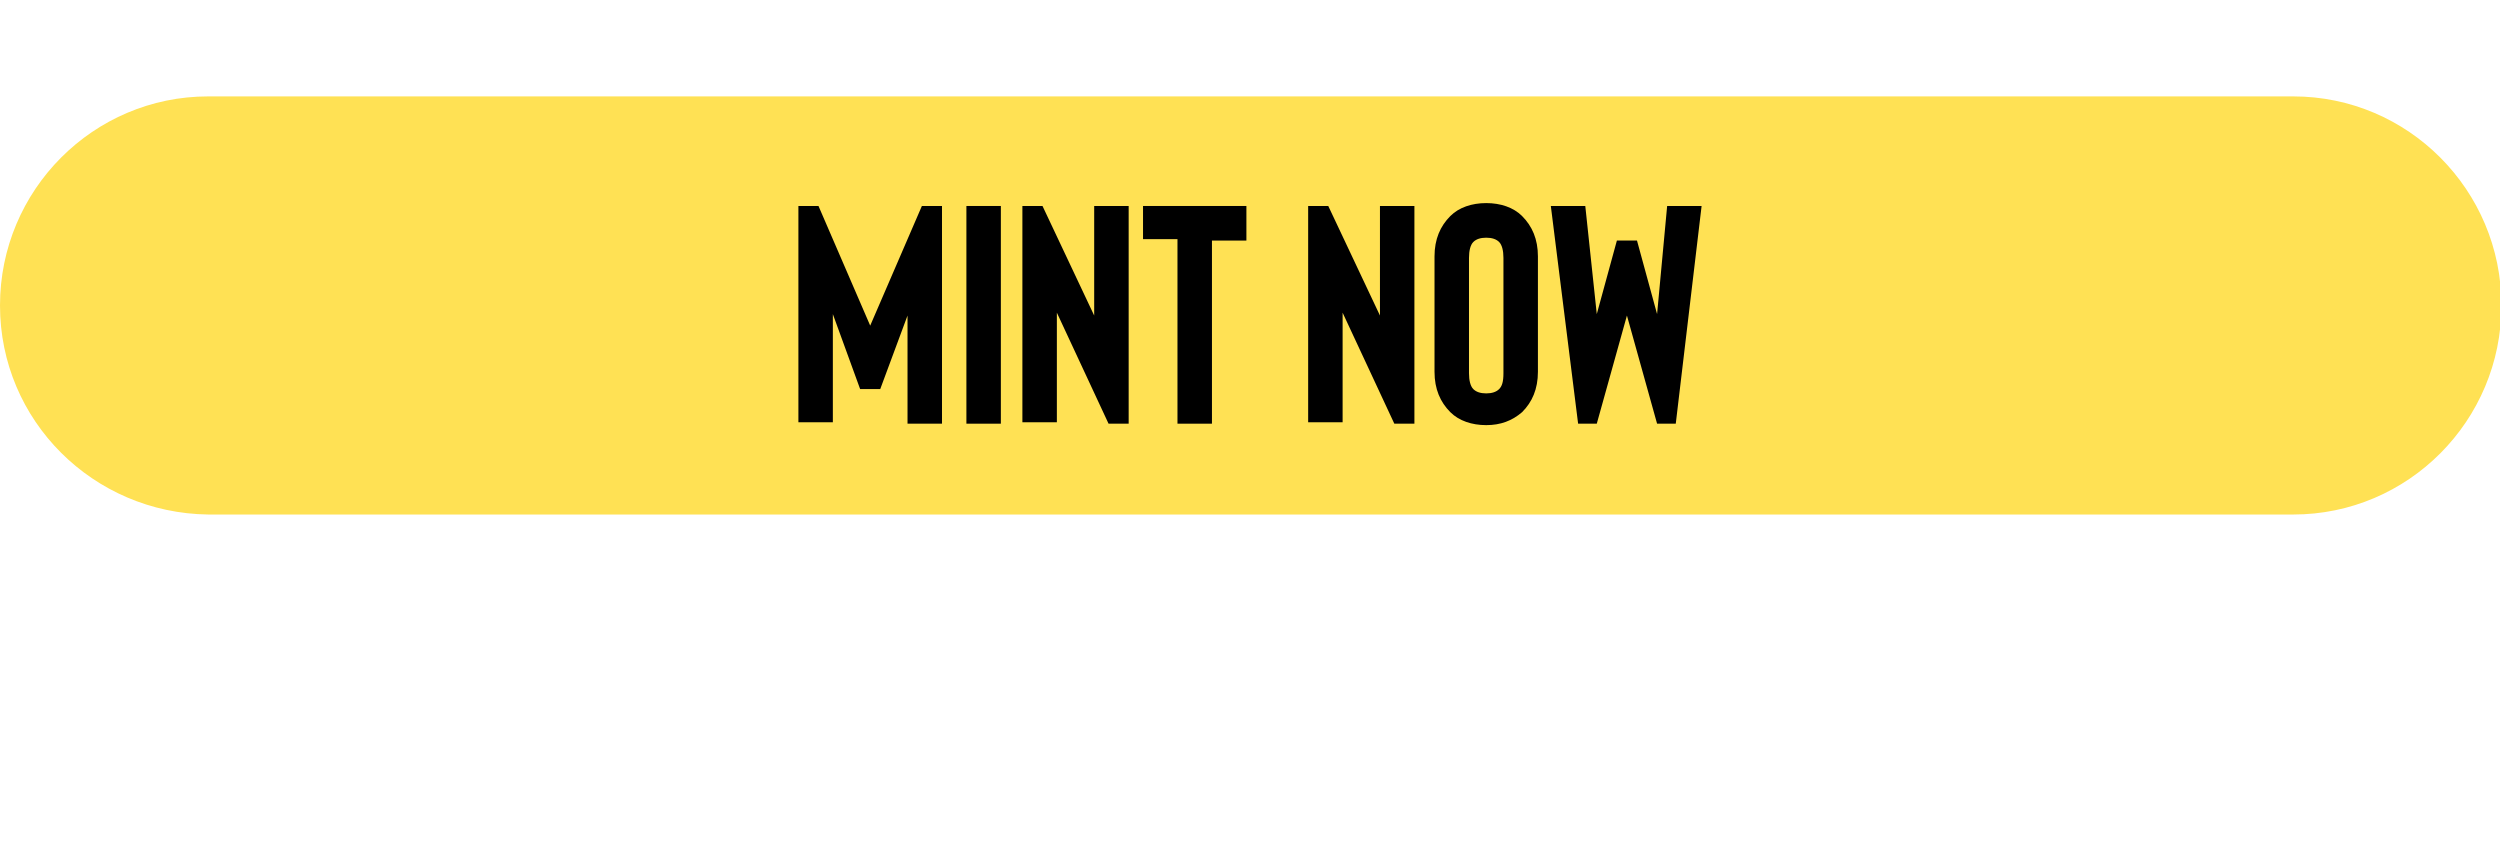 <svg width="144" height="49" viewBox="0 0 114 30" fill="none" xmlns="http://www.w3.org/2000/svg">
<g clip-path="url(#clip0_91_40)">
<path d="M9.495 0H104.571C109.809 0 114.065 4.273 114.065 9.533C114.065 14.792 109.809 19.066 104.571 19.066H9.495C4.256 19 0 14.792 0 9.533C0 4.273 4.256 0 9.495 0Z" fill="#FFE154"/>
<path d="M42.038 4.997H42.955V14.924H41.383V9.993L40.139 13.346H39.222L37.978 9.927V14.858H36.407V4.997H37.323L39.681 10.453L42.038 4.997Z" fill="black"/>
<path d="M44.068 14.858V4.997H45.639V14.924H44.068V14.858Z" fill="black"/>
<path d="M51.467 4.997V14.924H50.55L48.193 9.862V14.858H46.621V4.997H47.538L49.895 9.993V4.997H51.467Z" fill="black"/>
<path d="M56.836 4.997V6.574H55.265V14.924H53.693V6.509H52.122V4.997H56.836Z" fill="black"/>
<path d="M64.497 4.997V14.924H63.581L61.223 9.862V14.858H59.652V4.997H60.569L62.926 9.993V4.997H64.497Z" fill="black"/>
<path d="M67.771 14.99C67.117 14.99 66.527 14.792 66.134 14.398C65.676 13.938 65.414 13.346 65.414 12.557V7.298C65.414 6.509 65.676 5.917 66.134 5.457C66.527 5.062 67.117 4.865 67.771 4.865C68.426 4.865 69.015 5.062 69.408 5.457C69.867 5.917 70.129 6.509 70.129 7.298V12.557C70.129 13.346 69.867 13.938 69.408 14.398C68.95 14.792 68.426 14.99 67.771 14.99ZM67.771 6.443C67.509 6.443 67.313 6.509 67.182 6.64C67.051 6.772 66.986 7.035 66.986 7.363V12.623C66.986 12.952 67.051 13.214 67.182 13.346C67.313 13.477 67.509 13.543 67.771 13.543C68.033 13.543 68.23 13.477 68.361 13.346C68.492 13.214 68.557 13.017 68.557 12.623V7.363C68.557 7.035 68.492 6.772 68.361 6.64C68.23 6.509 68.033 6.443 67.771 6.443Z" fill="black"/>
<path d="M76.022 4.997H77.593L76.415 14.924H75.563L74.188 9.993L72.813 14.924H71.962L70.718 4.997H72.289L72.813 9.927L73.73 6.574H74.647L75.563 9.927L76.022 4.997Z" fill="black"/>
</g>
<defs>
<clipPath id="clip0_91_40">
<rect width="134" height="30" fill="white"/>
</clipPath>
</defs>
</svg>

